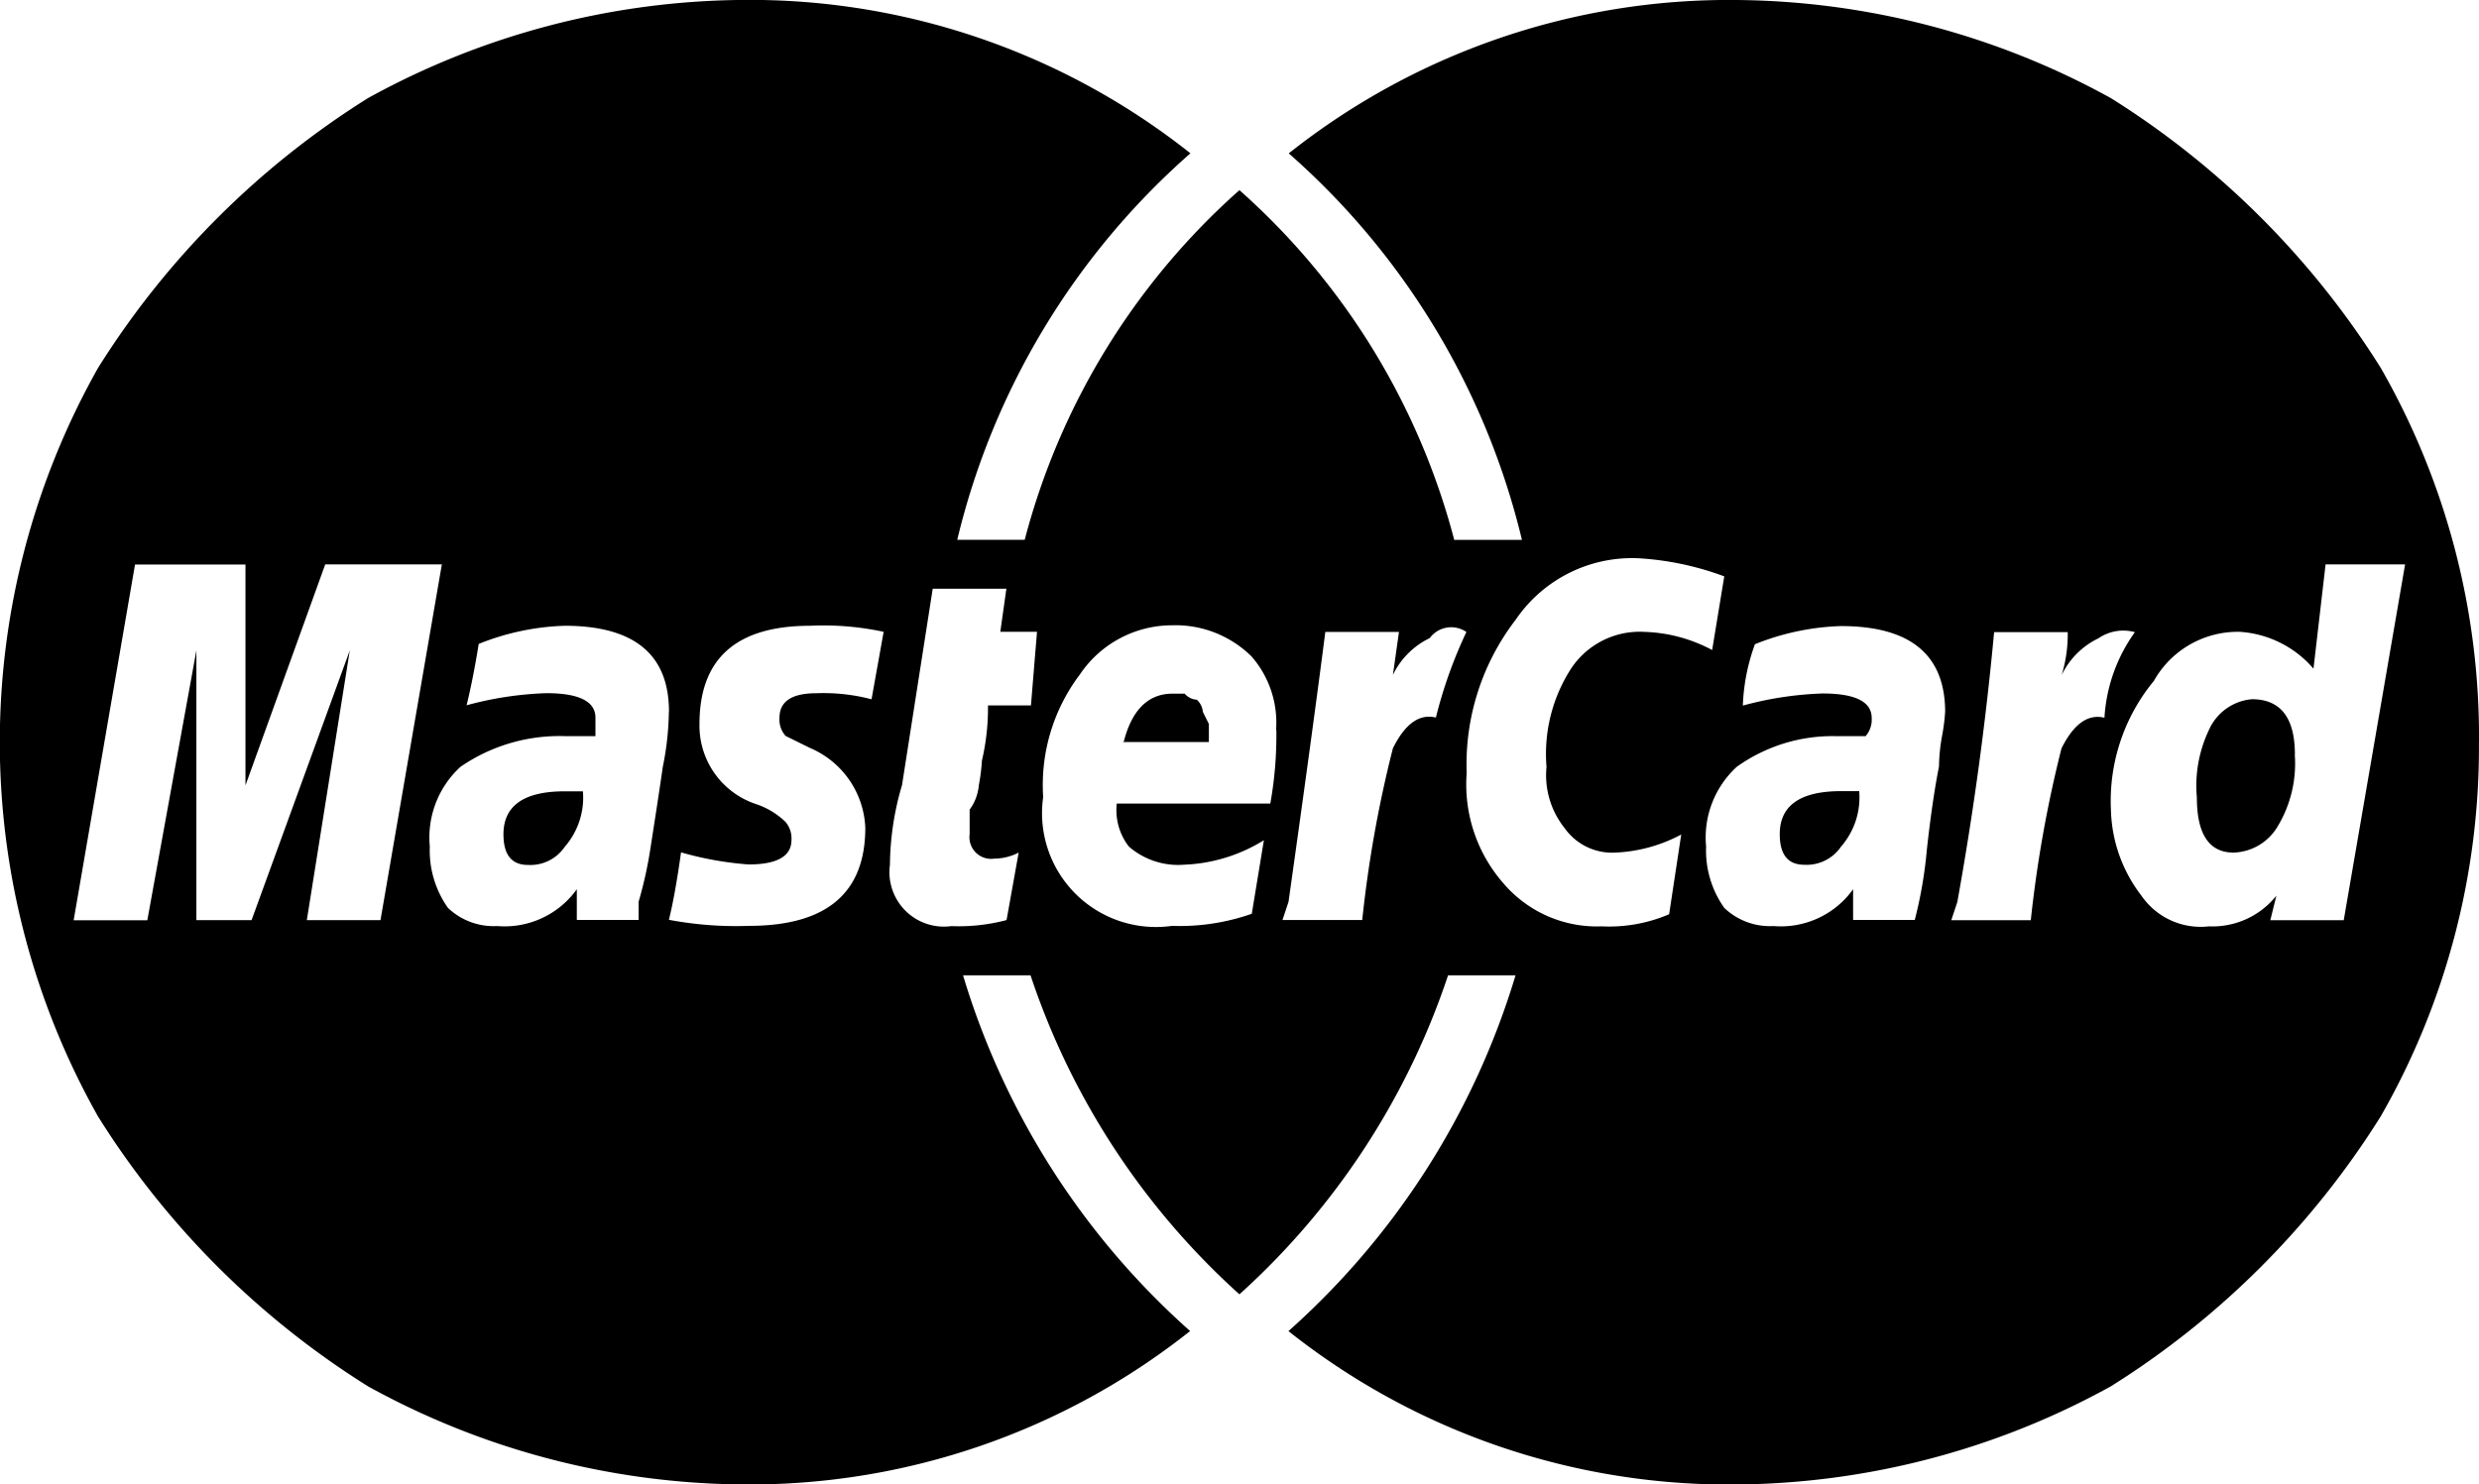 <svg xmlns="http://www.w3.org/2000/svg" width="40.962" height="24.536" viewBox="0 0 40.962 24.536">
    <path d="M46.082,28.618a12.266,12.266,0,0,0-1.622-6.185A14.089,14.089,0,0,0,40,17.972a13.024,13.024,0,0,0-6.185-1.622,11.7,11.7,0,0,0-7.4,2.535,12.329,12.329,0,0,1,3.853,6.388H29.149A11.679,11.679,0,0,0,25.6,19.493a11.666,11.666,0,0,0-3.548,5.779H20.937a12.32,12.32,0,0,1,3.853-6.388,11.709,11.709,0,0,0-7.4-2.535A13.017,13.017,0,0,0,11.2,17.972a14.068,14.068,0,0,0-4.461,4.461,12.6,12.6,0,0,0,0,12.369A14.054,14.054,0,0,0,11.2,39.263a13,13,0,0,0,6.185,1.622,11.7,11.7,0,0,0,7.4-2.535,12.779,12.779,0,0,1-3.752-5.88h1.115A12.339,12.339,0,0,0,25.6,37.743a12.357,12.357,0,0,0,3.447-5.272h1.115a12.809,12.809,0,0,1-3.752,5.88,11.692,11.692,0,0,0,7.4,2.535A13.006,13.006,0,0,0,40,39.263,14.074,14.074,0,0,0,44.459,34.8a12.268,12.268,0,0,0,1.622-6.185Zm-35.588-2.94h1.927l-1.014,5.88H10.19L10.9,27.1,9.277,31.558H8.365V27.1l-.811,4.461H6.337l1.014-5.88H9.176v3.65Zm5.678,2.433a4.808,4.808,0,0,1-.1.913c-.068.474-.137.913-.2,1.318a6.789,6.789,0,0,1-.2.913v.3H14.651v-.507a1.468,1.468,0,0,1-1.318.608,1.094,1.094,0,0,1-.811-.3,1.641,1.641,0,0,1-.3-1.014,1.585,1.585,0,0,1,.507-1.318,2.885,2.885,0,0,1,1.723-.507h.507v-.305c0-.269-.271-.405-.811-.405a5.7,5.7,0,0,0-1.318.2c.066-.269.135-.608.2-1.014a4.132,4.132,0,0,1,1.42-.3q1.724,0,1.724,1.42Zm-1.419,1.318h-.3c-.676,0-1.014.238-1.014.71,0,.339.135.507.405.507a.687.687,0,0,0,.608-.3A1.239,1.239,0,0,0,14.752,29.429Zm4.968-2.636-.2,1.115a3.121,3.121,0,0,0-.913-.1c-.406,0-.608.136-.608.405a.407.407,0,0,0,.1.3l.405.2a1.5,1.5,0,0,1,.913,1.318q0,1.623-1.927,1.622a5.99,5.99,0,0,1-1.318-.1c.066-.269.135-.642.2-1.115a5.494,5.494,0,0,0,1.115.2c.472,0,.71-.135.71-.405a.421.421,0,0,0-.1-.3,1.3,1.3,0,0,0-.507-.3,1.365,1.365,0,0,1-.913-1.318q0-1.62,1.825-1.622a4.723,4.723,0,0,1,1.218.1Zm1.926,0h.608l-.1,1.216h-.71a3.827,3.827,0,0,1-.1.913,3.169,3.169,0,0,1-.051.405.8.8,0,0,1-.152.405v.405a.358.358,0,0,0,.405.405.9.9,0,0,0,.405-.1l-.2,1.115a3.07,3.07,0,0,1-.913.1.9.9,0,0,1-1.014-1.014,4.755,4.755,0,0,1,.2-1.318l.507-3.245h1.217l-.1.711Zm4.563,1.622a6.4,6.4,0,0,1-.1,1.217H23.573a.979.979,0,0,0,.2.71,1.24,1.24,0,0,0,.913.3,2.687,2.687,0,0,0,1.318-.405l-.2,1.216a3.582,3.582,0,0,1-1.318.2,1.882,1.882,0,0,1-2.129-2.129,3.029,3.029,0,0,1,.608-2.028,1.836,1.836,0,0,1,1.521-.811A1.788,1.788,0,0,1,25.8,27.2a1.663,1.663,0,0,1,.405,1.217Zm-2.535.2h1.42v-.3l-.1-.2a.3.3,0,0,0-.1-.2.286.286,0,0,1-.2-.1h-.2q-.608,0-.811.811Zm5.678-1.825a7.554,7.554,0,0,0-.507,1.42c-.271-.066-.507.1-.71.507a19.96,19.96,0,0,0-.507,2.839H26.311l.1-.3q.4-2.837.608-4.461h1.217l-.1.71a1.3,1.3,0,0,1,.608-.608.441.441,0,0,1,.608-.1Zm4.258-.913-.2,1.217a2.526,2.526,0,0,0-1.115-.3,1.36,1.36,0,0,0-1.217.608,2.6,2.6,0,0,0-.405,1.622,1.4,1.4,0,0,0,.3,1.014.96.96,0,0,0,.811.405,2.528,2.528,0,0,0,1.115-.3l-.2,1.318a2.519,2.519,0,0,1-1.115.2,2.028,2.028,0,0,1-1.622-.71,2.479,2.479,0,0,1-.608-1.825,3.92,3.92,0,0,1,.811-2.535,2.327,2.327,0,0,1,2.028-1.014,4.882,4.882,0,0,1,1.419.3Zm3.65,2.231a3.184,3.184,0,0,1-.051.405,3.015,3.015,0,0,0-.051.507c-.068.339-.137.8-.2,1.369a7.163,7.163,0,0,1-.2,1.166H35.74v-.507a1.468,1.468,0,0,1-1.318.608,1.094,1.094,0,0,1-.811-.3,1.641,1.641,0,0,1-.3-1.014,1.585,1.585,0,0,1,.507-1.318,2.72,2.72,0,0,1,1.622-.507h.507a.417.417,0,0,0,.1-.3c0-.269-.271-.405-.811-.405a5.7,5.7,0,0,0-1.318.2,3.286,3.286,0,0,1,.2-1.014,4.132,4.132,0,0,1,1.42-.3q1.722,0,1.723,1.42Zm-1.419,1.318h-.3c-.676,0-1.014.238-1.014.71,0,.339.135.507.405.507a.687.687,0,0,0,.608-.3A1.239,1.239,0,0,0,35.841,29.429ZM40.4,26.793a2.7,2.7,0,0,0-.507,1.42c-.271-.066-.507.1-.71.507a20.431,20.431,0,0,0-.507,2.839H37.362l.1-.3q.4-2.216.608-4.461h1.216a2.281,2.281,0,0,1-.1.71,1.3,1.3,0,0,1,.608-.608.725.725,0,0,1,.608-.1Zm3.143-1.115h1.318l-1.014,5.881H42.634l.1-.405a1.35,1.35,0,0,1-1.115.507,1.188,1.188,0,0,1-1.115-.507A2.418,2.418,0,0,1,40,29.733a3.119,3.119,0,0,1,.71-2.129,1.59,1.59,0,0,1,1.42-.811,1.751,1.751,0,0,1,1.217.609l.2-1.724ZM43.04,28.82c0-.608-.238-.913-.71-.913a.855.855,0,0,0-.71.507,2.144,2.144,0,0,0-.2,1.115q0,.913.608.913a.878.878,0,0,0,.71-.405,2.014,2.014,0,0,0,.3-1.217Z"
          transform="translate(-5.12 -16.35)"/>
</svg>

